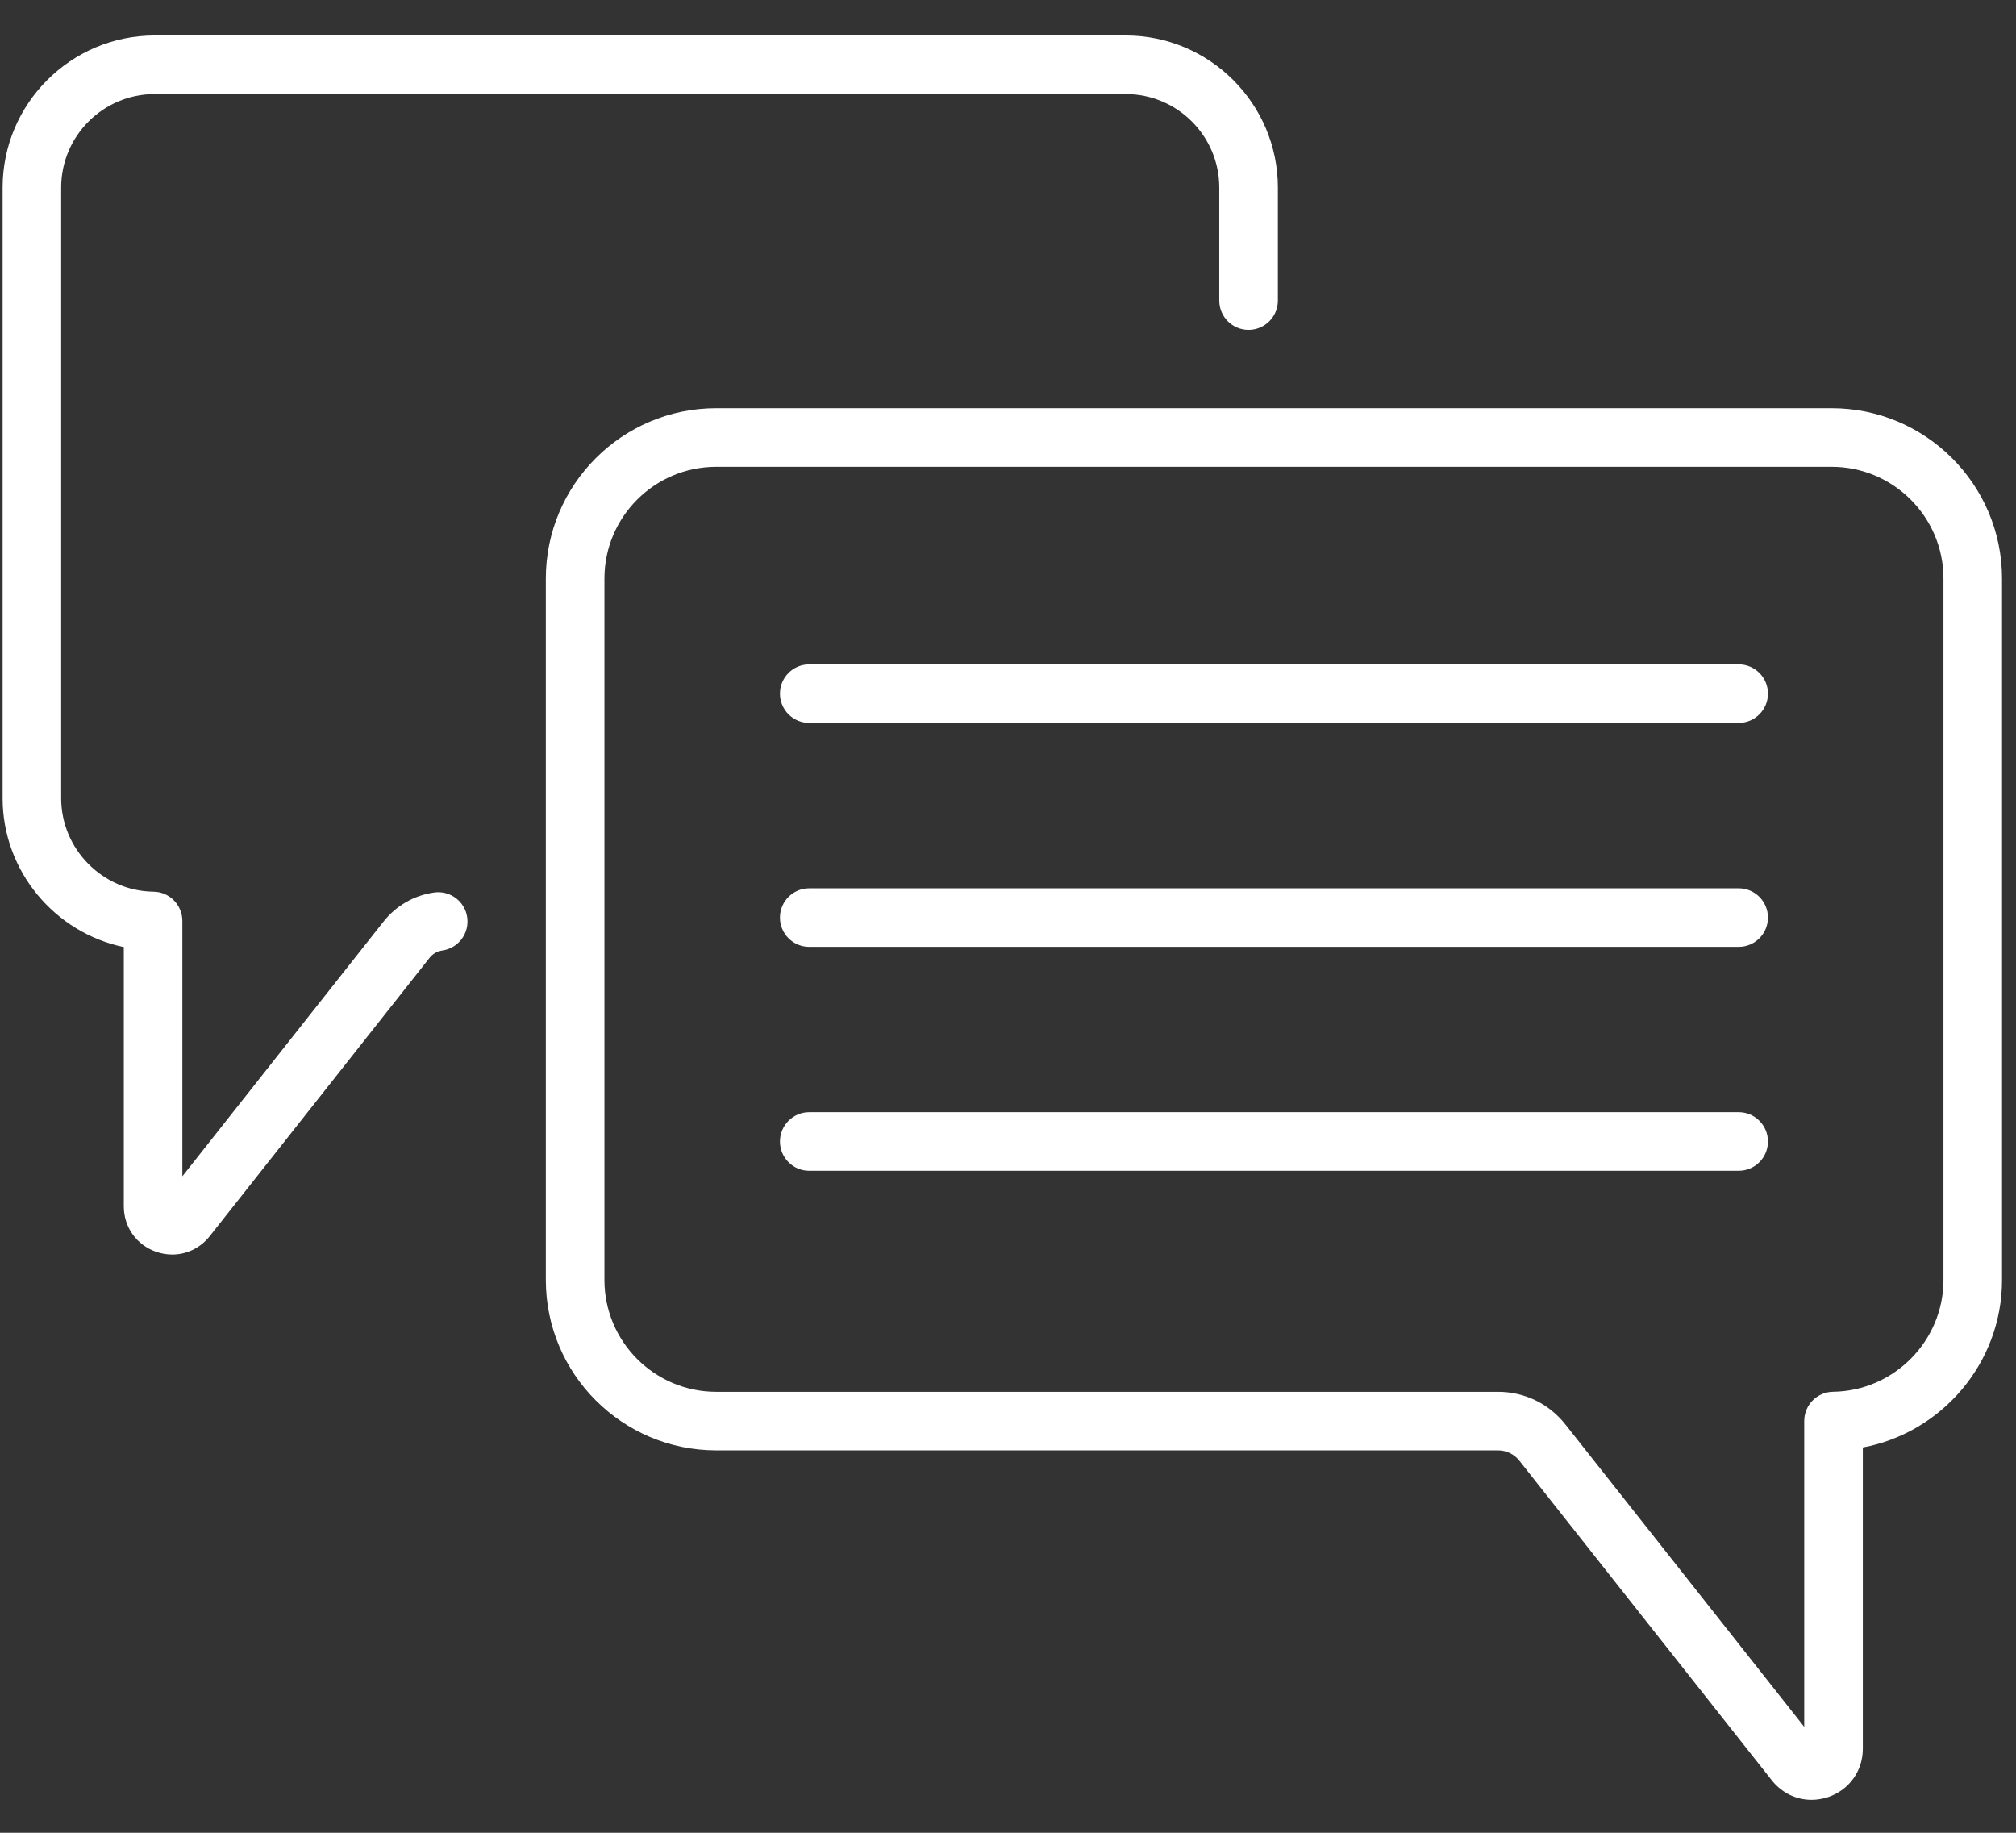<svg width="44" height="40" viewBox="0 0 44 40" fill="none" xmlns="http://www.w3.org/2000/svg">
<rect x="0" y="0" width="44" height="40" fill="#333333" stroke="none"/>
<path d="M37.947 14.5H17.662C17.309 14.5 17.023 14.786 17.023 15.139C17.023 15.492 17.309 15.778 17.662 15.778H37.947C38.3 15.778 38.586 15.492 38.586 15.139C38.586 14.786 38.3 14.5 37.947 14.5Z" fill="white"/>
<path d="M37.947 19.387H17.662C17.309 19.387 17.023 19.673 17.023 20.026C17.023 20.379 17.309 20.665 17.662 20.665H37.947C38.3 20.665 38.586 20.379 38.586 20.026C38.586 19.673 38.3 19.387 37.947 19.387Z" fill="white"/>
<path d="M37.947 24.273H17.662C17.309 24.273 17.023 24.56 17.023 24.913C17.023 25.266 17.309 25.552 17.662 25.552H37.947C38.3 25.552 38.586 25.266 38.586 24.913C38.586 24.56 38.3 24.273 37.947 24.273Z" fill="white"/>
<path d="M39.977 8.909H15.631C13.581 8.909 11.913 10.577 11.913 12.627V27.936C11.913 29.986 13.581 31.654 15.631 31.654H32.696C32.878 31.654 33.047 31.736 33.161 31.88L38.671 38.856C38.889 39.131 39.206 39.281 39.537 39.281C39.661 39.281 39.786 39.26 39.909 39.218C40.363 39.06 40.657 38.647 40.657 38.167V31.591C42.38 31.269 43.695 29.745 43.695 27.936V12.627C43.695 10.577 42.028 8.909 39.977 8.909ZM42.417 27.936C42.417 29.264 41.337 30.358 40.009 30.375C39.659 30.379 39.378 30.664 39.378 31.014V37.688L34.164 31.087C33.807 30.635 33.272 30.376 32.696 30.376H15.631C14.286 30.376 13.192 29.281 13.192 27.936V12.627C13.192 11.282 14.286 10.188 15.631 10.188H39.977C41.322 10.188 42.417 11.282 42.417 12.627V27.936Z" fill="white"/>
<path d="M9.474 19.479C9.037 19.541 8.646 19.766 8.372 20.112L3.98 25.672V20.1C3.98 19.75 3.699 19.465 3.349 19.461C2.239 19.447 1.335 18.532 1.335 17.421V4.094C1.335 2.968 2.251 2.053 3.376 2.053H24.57C25.695 2.053 26.611 2.968 26.611 4.094V6.56C26.611 6.913 26.897 7.199 27.25 7.199C27.603 7.199 27.89 6.913 27.89 6.56V4.094C27.89 2.264 26.4 0.774 24.57 0.774H3.376C1.546 0.774 0.057 2.264 0.057 4.094V17.421C0.057 19.012 1.196 20.356 2.702 20.67V26.327C2.702 26.781 2.979 27.171 3.408 27.32C3.525 27.36 3.643 27.38 3.76 27.38C4.073 27.38 4.373 27.238 4.578 26.978L9.375 20.905C9.444 20.817 9.543 20.76 9.654 20.744C10.004 20.695 10.247 20.371 10.197 20.022C10.148 19.672 9.824 19.429 9.474 19.479Z" fill="white"/>
</svg>
